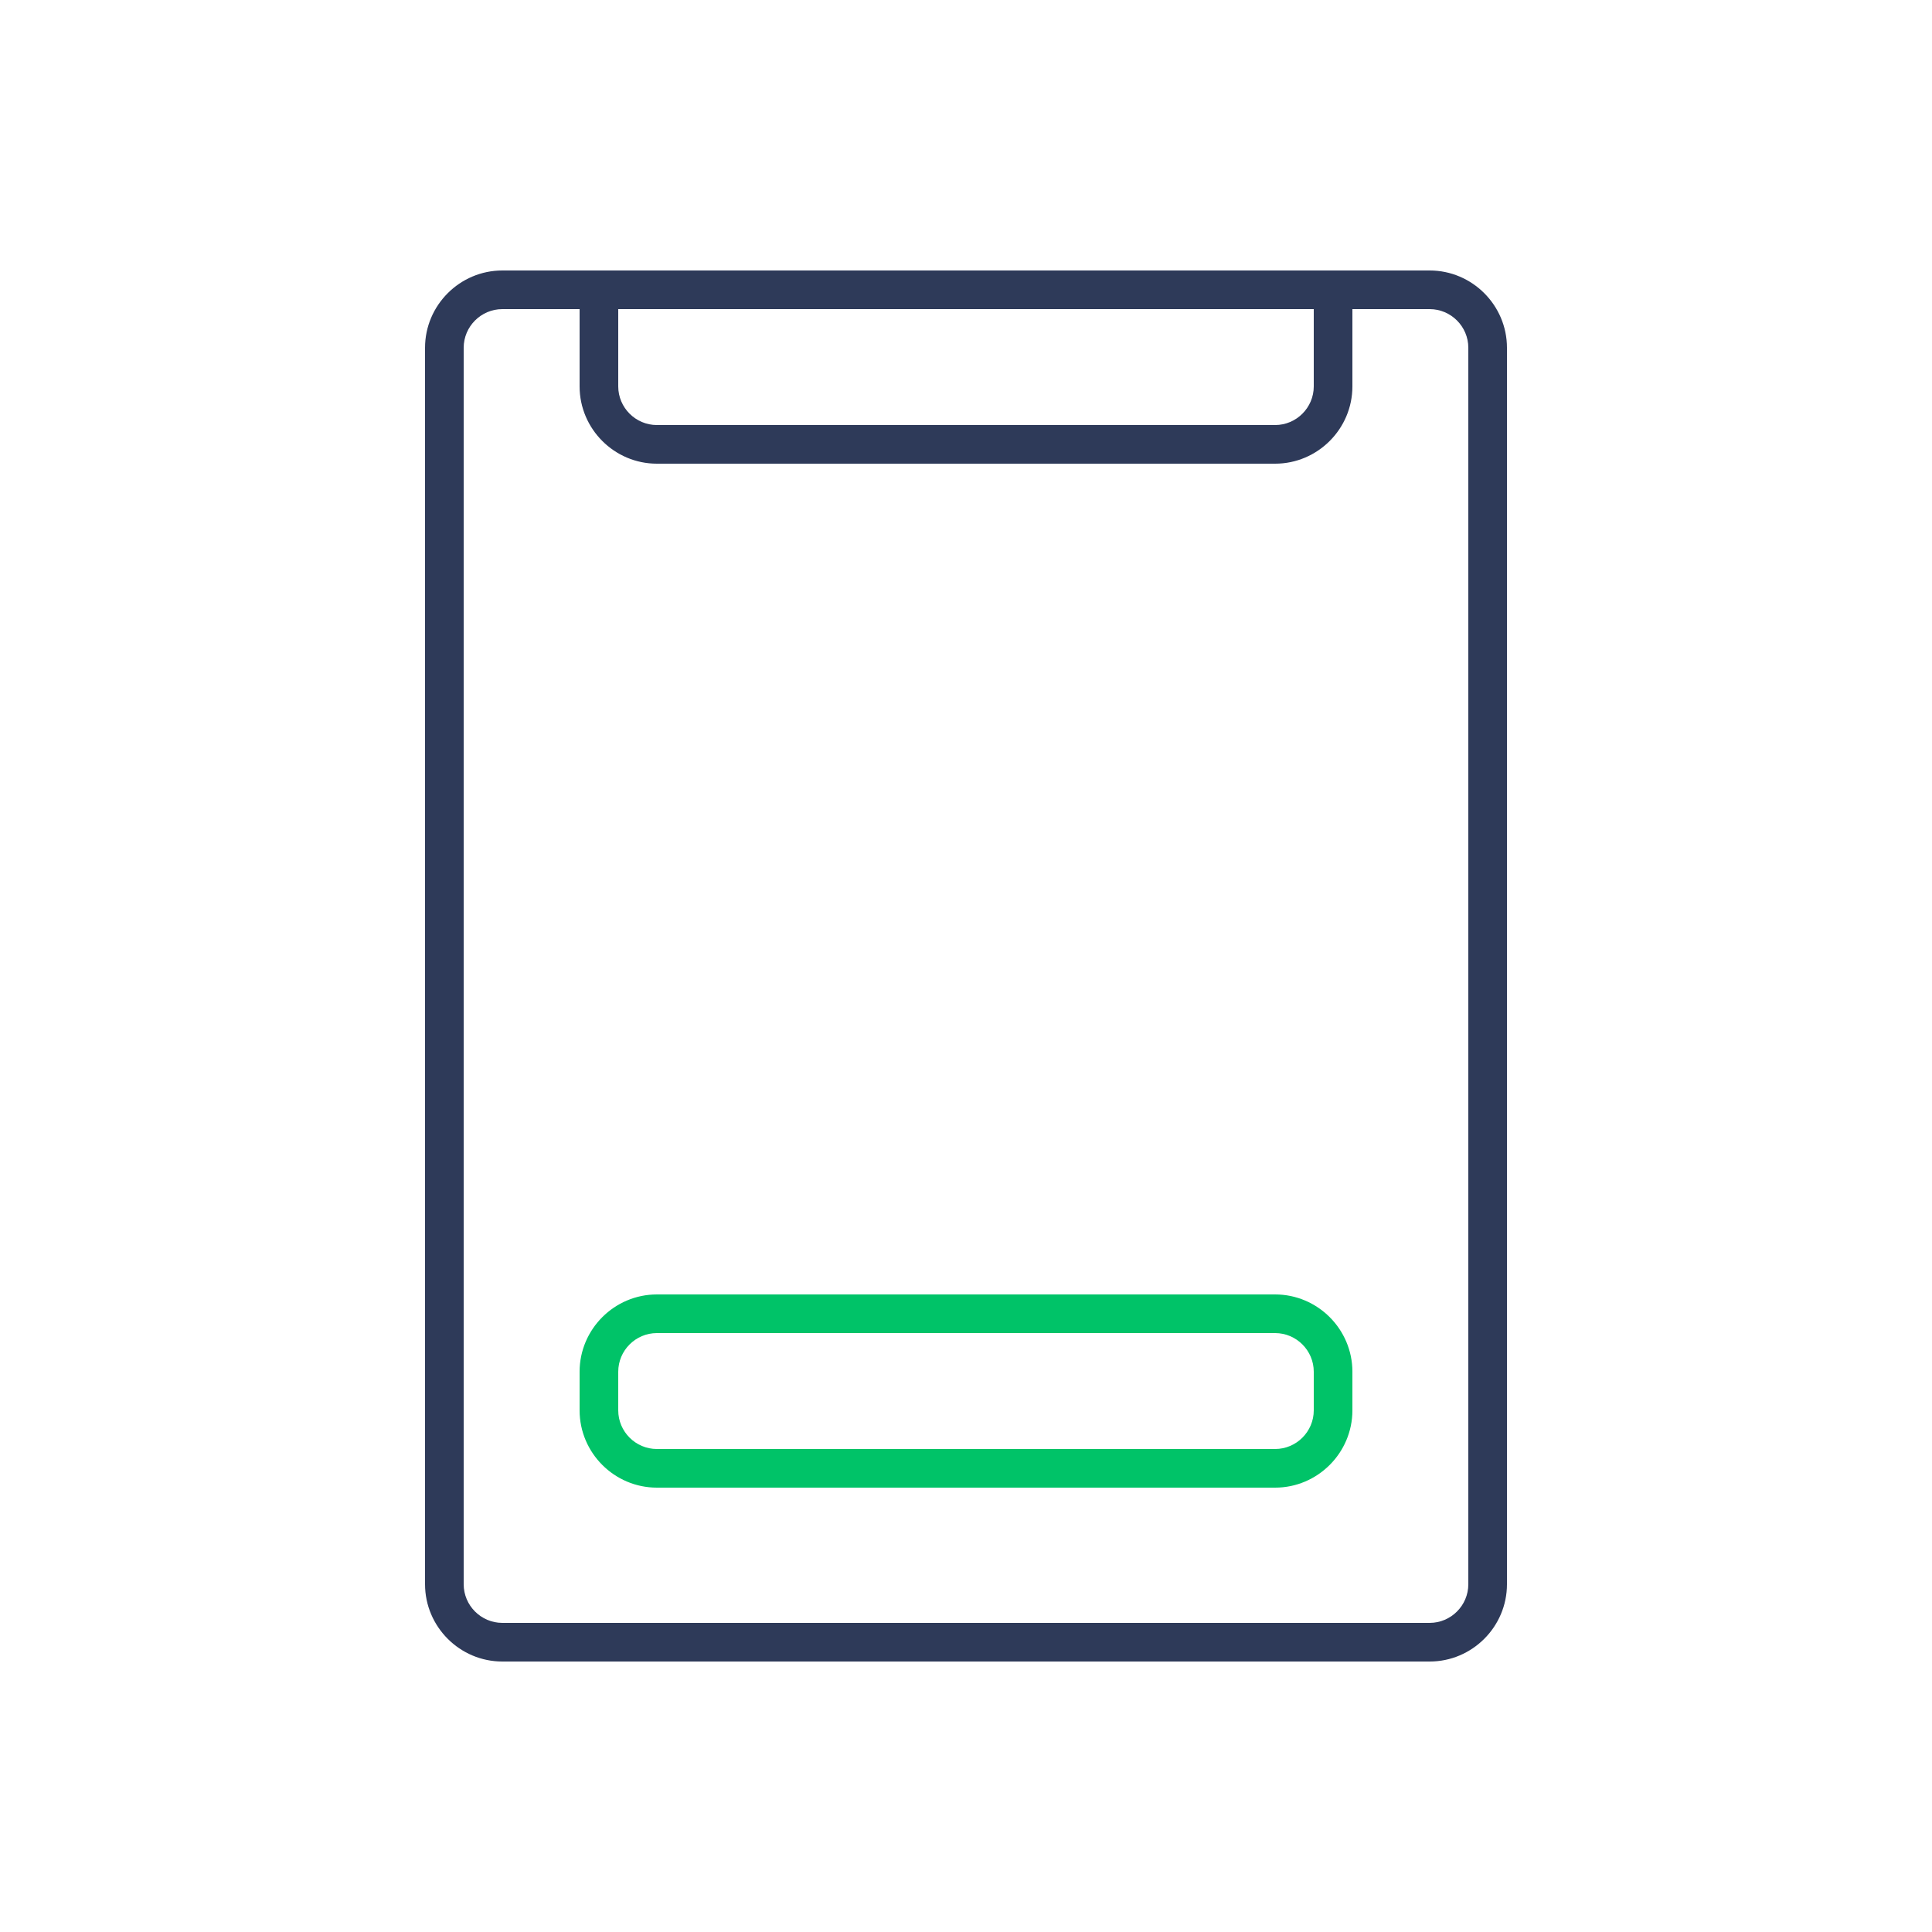 <?xml version="1.0" encoding="utf-8"?>
<!-- Generator: Adobe Illustrator 24.1.1, SVG Export Plug-In . SVG Version: 6.00 Build 0)  -->
<svg version="1.1" id="Layer_1" xmlns="http://www.w3.org/2000/svg" xmlns:xlink="http://www.w3.org/1999/xlink" x="0px" y="0px"
	 viewBox="0 0 100 100" style="enable-background:new 0 0 100 100;" xml:space="preserve">
<style type="text/css">
	.st0{fill:#2E3A59;}
	.st1{fill:#00C368;}
</style>
<g>
	<g>
		<path class="st0" d="M74,86H26c-2.2,0-4-1.8-4-4V18c0-2.2,1.8-4,4-4h48c2.2,0,4,1.8,4,4v64C78,84.2,76.2,86,74,86z M26,16
			c-1.1,0-2,0.9-2,2v64c0,1.1,0.9,2,2,2h48c1.1,0,2-0.9,2-2V18c0-1.1-0.9-2-2-2H26z"/>
		<path class="st0" d="M66,24H34c-2.2,0-4-1.8-4-4v-6h40v6C70,22.2,68.2,24,66,24z M32,16v4c0,1.1,0.9,2,2,2h32c1.1,0,2-0.9,2-2v-4
			H32z"/>
	</g>
	<path class="st1" d="M66,77H34c-2.2,0-4-1.8-4-4v-2c0-2.2,1.8-4,4-4h32c2.2,0,4,1.8,4,4v2C70,75.2,68.2,77,66,77z M34,69
		c-1.1,0-2,0.9-2,2v2c0,1.1,0.9,2,2,2h32c1.1,0,2-0.9,2-2v-2c0-1.1-0.9-2-2-2H34z"/>
</g>
</svg>
